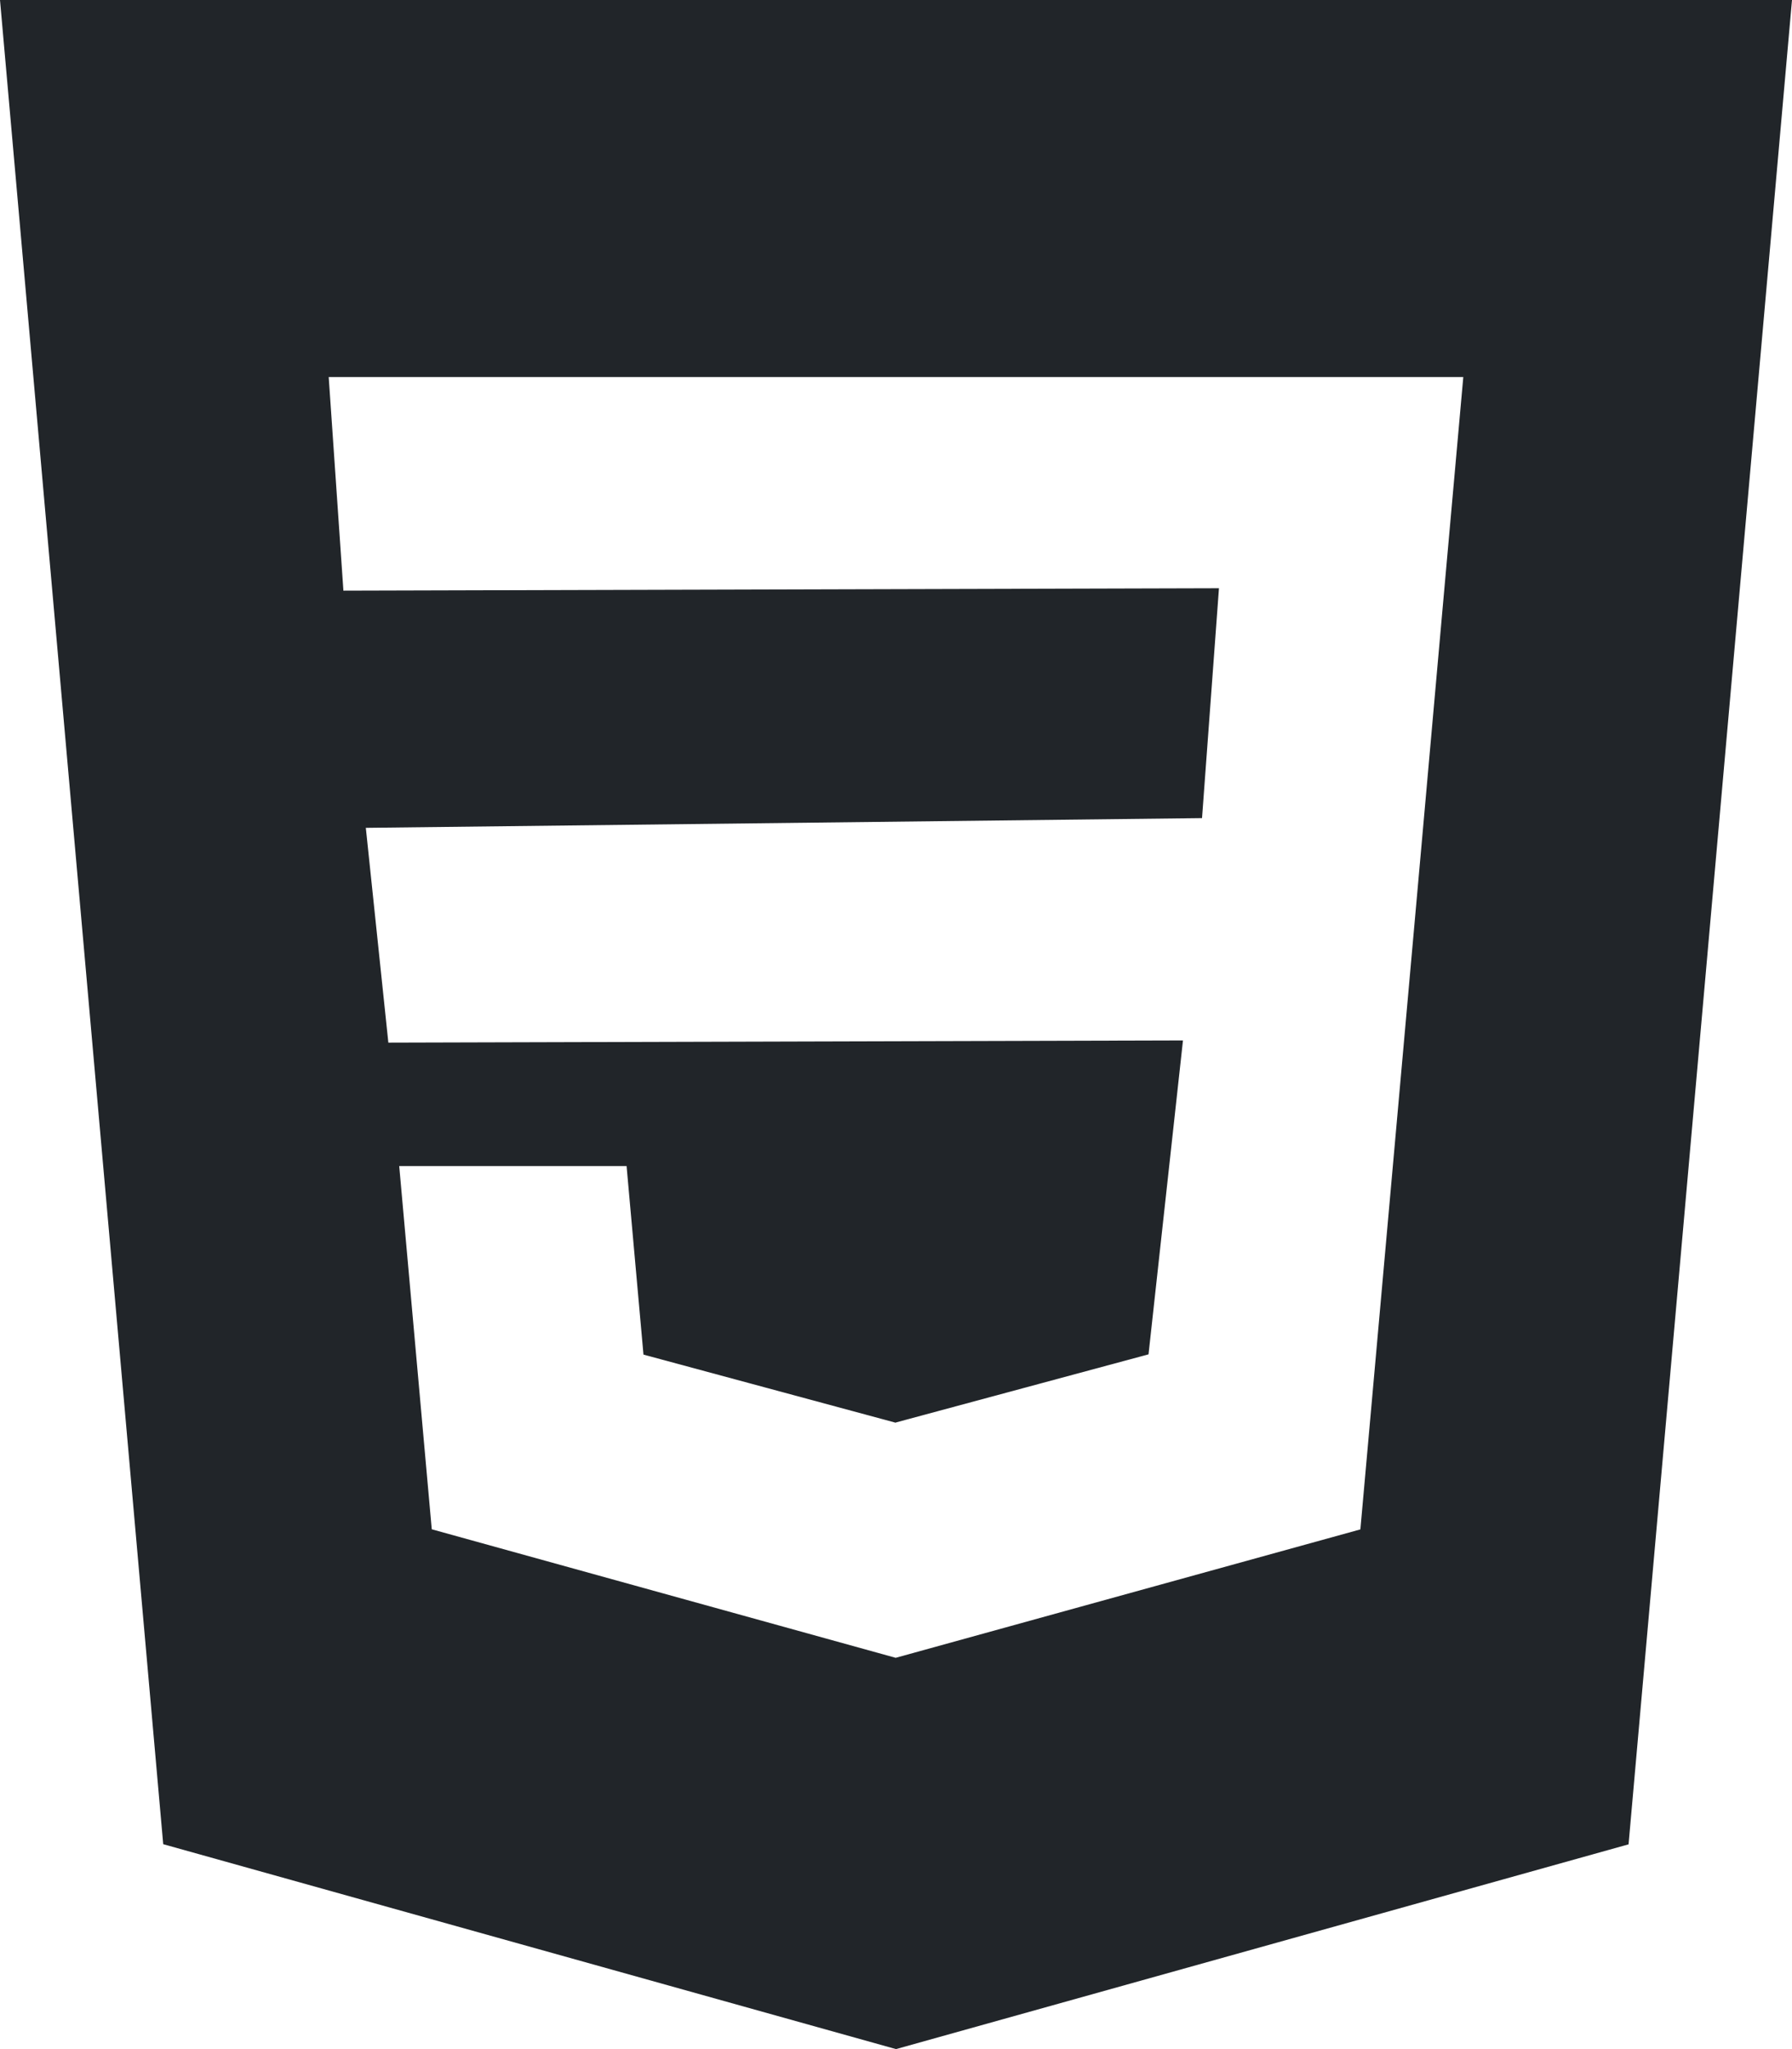 <svg width="49" height="56" viewBox="0 0 49 56" fill="none" xmlns="http://www.w3.org/2000/svg">
<path d="M0 0L4.463 50.4L24.5 56L44.531 50.404L49 0H0ZM39.459 16.482L38.895 22.813L37.198 41.797L24.5 45.304L24.493 45.307L11.806 41.794L10.916 31.867H17.133L17.595 37.02L24.493 38.882L24.5 38.874L31.405 37.013L32.347 28.434L10.619 28.494L10.003 22.624L32.868 22.358L33.331 16.076L9.39 16.142L8.988 10.304H40.012L39.459 16.482Z" fill="#212529"/>
</svg>
